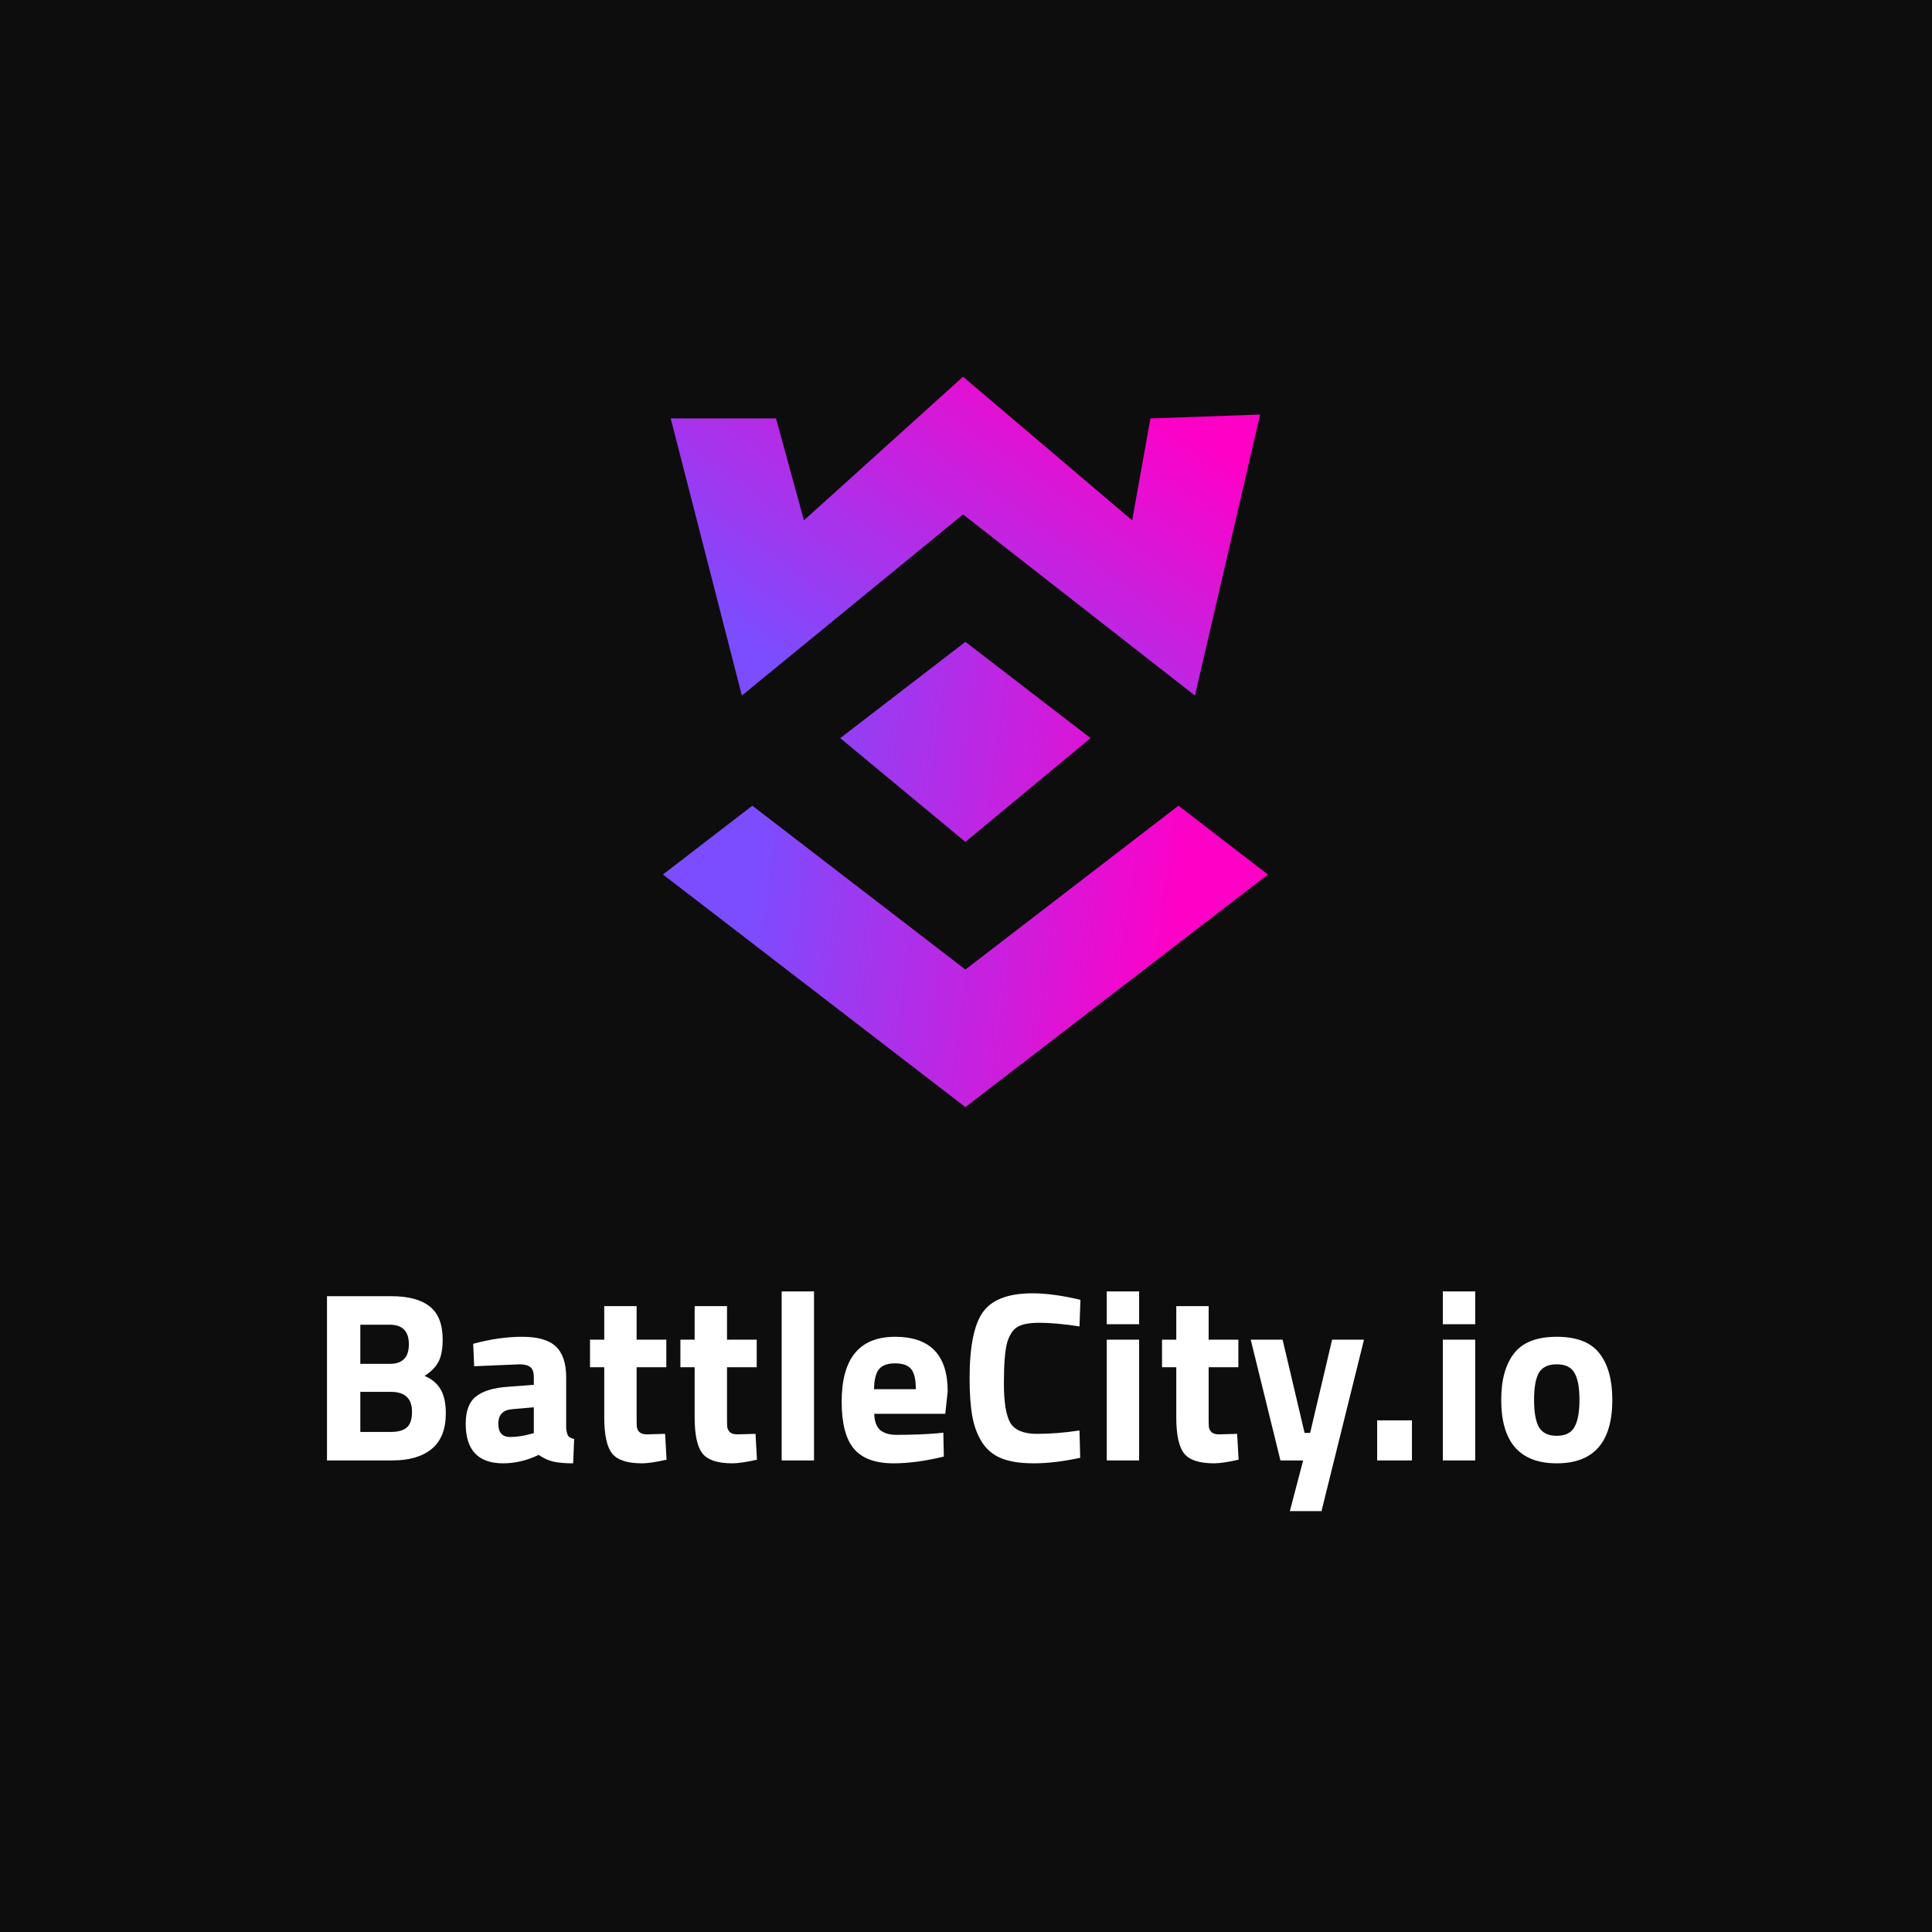 <svg xmlns="http://www.w3.org/2000/svg" xmlns:xlink="http://www.w3.org/1999/xlink" width="500" zoomAndPan="magnify" viewBox="0 0 375 375" height="500" preserveAspectRatio="xMidYMid meet" version="1.0"><defs><clipPath id="f6f0dfcdbf"><path d="M 130 73 L 245 73 L 245 136 L 130 136 Z M 130 73 " clip-rule="nonzero"/></clipPath><clipPath id="10db86f559"><path d="M 231.938 135.008 L 186.926 99.848 L 143.996 135.008 L 130.188 81.223 L 150.625 81.215 L 156.043 100.996 L 186.926 73.125 L 219.754 100.996 L 223.301 81.215 L 244.582 80.465 Z M 231.938 135.008 " clip-rule="nonzero"/></clipPath><linearGradient x1="525.828" gradientTransform="matrix(0.469, 0, 0, 0.469, 0, 0)" y1="158.861" x2="382.526" gradientUnits="userSpaceOnUse" y2="361.958" id="3b1687d78a"><stop stop-opacity="1" stop-color="rgb(100%, 0%, 78%)" offset="0"/><stop stop-opacity="1" stop-color="rgb(100%, 0%, 78%)" offset="0.125"/><stop stop-opacity="1" stop-color="rgb(99.89%, 0.063%, 78.046%)" offset="0.141"/><stop stop-opacity="1" stop-color="rgb(99.498%, 0.29%, 78.212%)" offset="0.145"/><stop stop-opacity="1" stop-color="rgb(99.217%, 0.455%, 78.331%)" offset="0.148"/><stop stop-opacity="1" stop-color="rgb(98.935%, 0.618%, 78.45%)" offset="0.152"/><stop stop-opacity="1" stop-color="rgb(98.654%, 0.783%, 78.571%)" offset="0.156"/><stop stop-opacity="1" stop-color="rgb(98.372%, 0.948%, 78.69%)" offset="0.16"/><stop stop-opacity="1" stop-color="rgb(98.091%, 1.112%, 78.81%)" offset="0.164"/><stop stop-opacity="1" stop-color="rgb(97.809%, 1.276%, 78.929%)" offset="0.168"/><stop stop-opacity="1" stop-color="rgb(97.528%, 1.44%, 79.048%)" offset="0.172"/><stop stop-opacity="1" stop-color="rgb(97.246%, 1.604%, 79.167%)" offset="0.176"/><stop stop-opacity="1" stop-color="rgb(96.965%, 1.768%, 79.288%)" offset="0.18"/><stop stop-opacity="1" stop-color="rgb(96.683%, 1.932%, 79.407%)" offset="0.184"/><stop stop-opacity="1" stop-color="rgb(96.402%, 2.097%, 79.527%)" offset="0.188"/><stop stop-opacity="1" stop-color="rgb(96.121%, 2.26%, 79.646%)" offset="0.191"/><stop stop-opacity="1" stop-color="rgb(95.84%, 2.425%, 79.765%)" offset="0.195"/><stop stop-opacity="1" stop-color="rgb(95.558%, 2.588%, 79.884%)" offset="0.199"/><stop stop-opacity="1" stop-color="rgb(95.277%, 2.753%, 80.005%)" offset="0.203"/><stop stop-opacity="1" stop-color="rgb(94.995%, 2.916%, 80.124%)" offset="0.207"/><stop stop-opacity="1" stop-color="rgb(94.714%, 3.081%, 80.244%)" offset="0.211"/><stop stop-opacity="1" stop-color="rgb(94.432%, 3.244%, 80.363%)" offset="0.215"/><stop stop-opacity="1" stop-color="rgb(94.151%, 3.409%, 80.482%)" offset="0.219"/><stop stop-opacity="1" stop-color="rgb(93.869%, 3.572%, 80.602%)" offset="0.223"/><stop stop-opacity="1" stop-color="rgb(93.588%, 3.737%, 80.722%)" offset="0.227"/><stop stop-opacity="1" stop-color="rgb(93.306%, 3.9%, 80.841%)" offset="0.23"/><stop stop-opacity="1" stop-color="rgb(93.025%, 4.065%, 80.962%)" offset="0.234"/><stop stop-opacity="1" stop-color="rgb(92.743%, 4.228%, 81.081%)" offset="0.238"/><stop stop-opacity="1" stop-color="rgb(92.462%, 4.393%, 81.2%)" offset="0.242"/><stop stop-opacity="1" stop-color="rgb(92.18%, 4.556%, 81.319%)" offset="0.246"/><stop stop-opacity="1" stop-color="rgb(91.899%, 4.721%, 81.439%)" offset="0.25"/><stop stop-opacity="1" stop-color="rgb(91.618%, 4.884%, 81.558%)" offset="0.254"/><stop stop-opacity="1" stop-color="rgb(91.338%, 5.049%, 81.679%)" offset="0.258"/><stop stop-opacity="1" stop-color="rgb(91.055%, 5.212%, 81.798%)" offset="0.262"/><stop stop-opacity="1" stop-color="rgb(90.775%, 5.377%, 81.917%)" offset="0.266"/><stop stop-opacity="1" stop-color="rgb(90.492%, 5.54%, 82.036%)" offset="0.27"/><stop stop-opacity="1" stop-color="rgb(90.211%, 5.705%, 82.156%)" offset="0.273"/><stop stop-opacity="1" stop-color="rgb(89.929%, 5.869%, 82.275%)" offset="0.277"/><stop stop-opacity="1" stop-color="rgb(89.648%, 6.033%, 82.396%)" offset="0.281"/><stop stop-opacity="1" stop-color="rgb(89.366%, 6.197%, 82.515%)" offset="0.285"/><stop stop-opacity="1" stop-color="rgb(89.085%, 6.361%, 82.634%)" offset="0.289"/><stop stop-opacity="1" stop-color="rgb(88.803%, 6.525%, 82.753%)" offset="0.293"/><stop stop-opacity="1" stop-color="rgb(88.522%, 6.689%, 82.874%)" offset="0.297"/><stop stop-opacity="1" stop-color="rgb(88.24%, 6.854%, 82.993%)" offset="0.301"/><stop stop-opacity="1" stop-color="rgb(87.959%, 7.019%, 83.113%)" offset="0.305"/><stop stop-opacity="1" stop-color="rgb(87.677%, 7.182%, 83.232%)" offset="0.309"/><stop stop-opacity="1" stop-color="rgb(87.396%, 7.347%, 83.351%)" offset="0.312"/><stop stop-opacity="1" stop-color="rgb(87.115%, 7.51%, 83.47%)" offset="0.316"/><stop stop-opacity="1" stop-color="rgb(86.835%, 7.675%, 83.591%)" offset="0.32"/><stop stop-opacity="1" stop-color="rgb(86.552%, 7.838%, 83.71%)" offset="0.324"/><stop stop-opacity="1" stop-color="rgb(86.272%, 8.003%, 83.83%)" offset="0.328"/><stop stop-opacity="1" stop-color="rgb(85.989%, 8.167%, 83.949%)" offset="0.332"/><stop stop-opacity="1" stop-color="rgb(85.709%, 8.331%, 84.068%)" offset="0.336"/><stop stop-opacity="1" stop-color="rgb(85.426%, 8.495%, 84.187%)" offset="0.34"/><stop stop-opacity="1" stop-color="rgb(85.146%, 8.659%, 84.308%)" offset="0.344"/><stop stop-opacity="1" stop-color="rgb(84.863%, 8.823%, 84.427%)" offset="0.348"/><stop stop-opacity="1" stop-color="rgb(84.583%, 8.987%, 84.547%)" offset="0.352"/><stop stop-opacity="1" stop-color="rgb(84.3%, 9.151%, 84.666%)" offset="0.355"/><stop stop-opacity="1" stop-color="rgb(84.019%, 9.315%, 84.785%)" offset="0.359"/><stop stop-opacity="1" stop-color="rgb(83.737%, 9.479%, 84.904%)" offset="0.363"/><stop stop-opacity="1" stop-color="rgb(83.456%, 9.644%, 85.025%)" offset="0.367"/><stop stop-opacity="1" stop-color="rgb(83.176%, 9.807%, 85.144%)" offset="0.371"/><stop stop-opacity="1" stop-color="rgb(82.895%, 9.972%, 85.265%)" offset="0.375"/><stop stop-opacity="1" stop-color="rgb(82.613%, 10.135%, 85.384%)" offset="0.379"/><stop stop-opacity="1" stop-color="rgb(82.332%, 10.3%, 85.503%)" offset="0.383"/><stop stop-opacity="1" stop-color="rgb(82.05%, 10.463%, 85.622%)" offset="0.387"/><stop stop-opacity="1" stop-color="rgb(81.769%, 10.628%, 85.742%)" offset="0.391"/><stop stop-opacity="1" stop-color="rgb(81.487%, 10.791%, 85.861%)" offset="0.395"/><stop stop-opacity="1" stop-color="rgb(81.206%, 10.956%, 85.982%)" offset="0.398"/><stop stop-opacity="1" stop-color="rgb(80.923%, 11.119%, 86.101%)" offset="0.402"/><stop stop-opacity="1" stop-color="rgb(80.643%, 11.284%, 86.22%)" offset="0.406"/><stop stop-opacity="1" stop-color="rgb(80.36%, 11.447%, 86.339%)" offset="0.41"/><stop stop-opacity="1" stop-color="rgb(80.08%, 11.612%, 86.459%)" offset="0.414"/><stop stop-opacity="1" stop-color="rgb(79.797%, 11.775%, 86.578%)" offset="0.418"/><stop stop-opacity="1" stop-color="rgb(79.517%, 11.94%, 86.699%)" offset="0.422"/><stop stop-opacity="1" stop-color="rgb(79.234%, 12.103%, 86.818%)" offset="0.426"/><stop stop-opacity="1" stop-color="rgb(78.954%, 12.268%, 86.937%)" offset="0.43"/><stop stop-opacity="1" stop-color="rgb(78.673%, 12.433%, 87.056%)" offset="0.434"/><stop stop-opacity="1" stop-color="rgb(78.392%, 12.598%, 87.177%)" offset="0.438"/><stop stop-opacity="1" stop-color="rgb(78.11%, 12.761%, 87.296%)" offset="0.441"/><stop stop-opacity="1" stop-color="rgb(77.829%, 12.926%, 87.416%)" offset="0.445"/><stop stop-opacity="1" stop-color="rgb(77.547%, 13.089%, 87.535%)" offset="0.449"/><stop stop-opacity="1" stop-color="rgb(77.266%, 13.254%, 87.654%)" offset="0.453"/><stop stop-opacity="1" stop-color="rgb(76.984%, 13.417%, 87.773%)" offset="0.457"/><stop stop-opacity="1" stop-color="rgb(76.703%, 13.582%, 87.894%)" offset="0.461"/><stop stop-opacity="1" stop-color="rgb(76.421%, 13.745%, 88.013%)" offset="0.465"/><stop stop-opacity="1" stop-color="rgb(76.14%, 13.91%, 88.133%)" offset="0.469"/><stop stop-opacity="1" stop-color="rgb(75.858%, 14.073%, 88.252%)" offset="0.473"/><stop stop-opacity="1" stop-color="rgb(75.577%, 14.238%, 88.371%)" offset="0.477"/><stop stop-opacity="1" stop-color="rgb(75.294%, 14.401%, 88.49%)" offset="0.48"/><stop stop-opacity="1" stop-color="rgb(75.014%, 14.566%, 88.611%)" offset="0.484"/><stop stop-opacity="1" stop-color="rgb(74.731%, 14.729%, 88.73%)" offset="0.488"/><stop stop-opacity="1" stop-color="rgb(74.451%, 14.894%, 88.85%)" offset="0.492"/><stop stop-opacity="1" stop-color="rgb(74.17%, 15.057%, 88.969%)" offset="0.496"/><stop stop-opacity="1" stop-color="rgb(73.889%, 15.222%, 89.088%)" offset="0.5"/><stop stop-opacity="1" stop-color="rgb(73.607%, 15.385%, 89.207%)" offset="0.504"/><stop stop-opacity="1" stop-color="rgb(73.326%, 15.55%, 89.328%)" offset="0.508"/><stop stop-opacity="1" stop-color="rgb(73.044%, 15.714%, 89.447%)" offset="0.512"/><stop stop-opacity="1" stop-color="rgb(72.763%, 15.878%, 89.568%)" offset="0.516"/><stop stop-opacity="1" stop-color="rgb(72.481%, 16.042%, 89.687%)" offset="0.52"/><stop stop-opacity="1" stop-color="rgb(72.2%, 16.206%, 89.806%)" offset="0.523"/><stop stop-opacity="1" stop-color="rgb(71.918%, 16.37%, 89.925%)" offset="0.527"/><stop stop-opacity="1" stop-color="rgb(71.637%, 16.534%, 90.045%)" offset="0.531"/><stop stop-opacity="1" stop-color="rgb(71.355%, 16.698%, 90.164%)" offset="0.535"/><stop stop-opacity="1" stop-color="rgb(71.074%, 16.862%, 90.285%)" offset="0.539"/><stop stop-opacity="1" stop-color="rgb(70.792%, 17.026%, 90.404%)" offset="0.543"/><stop stop-opacity="1" stop-color="rgb(70.511%, 17.191%, 90.523%)" offset="0.547"/><stop stop-opacity="1" stop-color="rgb(70.229%, 17.354%, 90.642%)" offset="0.551"/><stop stop-opacity="1" stop-color="rgb(69.948%, 17.519%, 90.762%)" offset="0.555"/><stop stop-opacity="1" stop-color="rgb(69.667%, 17.682%, 90.881%)" offset="0.559"/><stop stop-opacity="1" stop-color="rgb(69.386%, 17.847%, 91.002%)" offset="0.562"/><stop stop-opacity="1" stop-color="rgb(69.104%, 18.01%, 91.121%)" offset="0.566"/><stop stop-opacity="1" stop-color="rgb(68.823%, 18.175%, 91.24%)" offset="0.57"/><stop stop-opacity="1" stop-color="rgb(68.541%, 18.34%, 91.359%)" offset="0.574"/><stop stop-opacity="1" stop-color="rgb(68.26%, 18.504%, 91.479%)" offset="0.578"/><stop stop-opacity="1" stop-color="rgb(67.978%, 18.668%, 91.599%)" offset="0.582"/><stop stop-opacity="1" stop-color="rgb(67.697%, 18.832%, 91.718%)" offset="0.586"/><stop stop-opacity="1" stop-color="rgb(67.415%, 18.996%, 91.837%)" offset="0.59"/><stop stop-opacity="1" stop-color="rgb(67.134%, 19.16%, 91.957%)" offset="0.594"/><stop stop-opacity="1" stop-color="rgb(66.852%, 19.324%, 92.076%)" offset="0.598"/><stop stop-opacity="1" stop-color="rgb(66.571%, 19.489%, 92.197%)" offset="0.602"/><stop stop-opacity="1" stop-color="rgb(66.289%, 19.652%, 92.316%)" offset="0.605"/><stop stop-opacity="1" stop-color="rgb(66.008%, 19.817%, 92.435%)" offset="0.609"/><stop stop-opacity="1" stop-color="rgb(65.727%, 19.98%, 92.554%)" offset="0.613"/><stop stop-opacity="1" stop-color="rgb(65.446%, 20.145%, 92.674%)" offset="0.617"/><stop stop-opacity="1" stop-color="rgb(65.164%, 20.308%, 92.793%)" offset="0.621"/><stop stop-opacity="1" stop-color="rgb(64.883%, 20.473%, 92.914%)" offset="0.625"/><stop stop-opacity="1" stop-color="rgb(64.601%, 20.636%, 93.033%)" offset="0.629"/><stop stop-opacity="1" stop-color="rgb(64.32%, 20.801%, 93.152%)" offset="0.633"/><stop stop-opacity="1" stop-color="rgb(64.038%, 20.964%, 93.271%)" offset="0.637"/><stop stop-opacity="1" stop-color="rgb(63.757%, 21.129%, 93.391%)" offset="0.641"/><stop stop-opacity="1" stop-color="rgb(63.475%, 21.292%, 93.51%)" offset="0.645"/><stop stop-opacity="1" stop-color="rgb(63.194%, 21.457%, 93.631%)" offset="0.648"/><stop stop-opacity="1" stop-color="rgb(62.912%, 21.62%, 93.75%)" offset="0.652"/><stop stop-opacity="1" stop-color="rgb(62.631%, 21.785%, 93.869%)" offset="0.656"/><stop stop-opacity="1" stop-color="rgb(62.349%, 21.948%, 93.988%)" offset="0.66"/><stop stop-opacity="1" stop-color="rgb(62.068%, 22.113%, 94.109%)" offset="0.664"/><stop stop-opacity="1" stop-color="rgb(61.786%, 22.276%, 94.228%)" offset="0.668"/><stop stop-opacity="1" stop-color="rgb(61.505%, 22.441%, 94.348%)" offset="0.672"/><stop stop-opacity="1" stop-color="rgb(61.224%, 22.604%, 94.467%)" offset="0.676"/><stop stop-opacity="1" stop-color="rgb(60.944%, 22.769%, 94.586%)" offset="0.68"/><stop stop-opacity="1" stop-color="rgb(60.661%, 22.932%, 94.705%)" offset="0.684"/><stop stop-opacity="1" stop-color="rgb(60.381%, 23.097%, 94.826%)" offset="0.688"/><stop stop-opacity="1" stop-color="rgb(60.098%, 23.26%, 94.945%)" offset="0.691"/><stop stop-opacity="1" stop-color="rgb(59.818%, 23.425%, 95.065%)" offset="0.695"/><stop stop-opacity="1" stop-color="rgb(59.535%, 23.589%, 95.184%)" offset="0.699"/><stop stop-opacity="1" stop-color="rgb(59.254%, 23.753%, 95.303%)" offset="0.703"/><stop stop-opacity="1" stop-color="rgb(58.972%, 23.917%, 95.422%)" offset="0.707"/><stop stop-opacity="1" stop-color="rgb(58.691%, 24.081%, 95.543%)" offset="0.711"/><stop stop-opacity="1" stop-color="rgb(58.409%, 24.246%, 95.662%)" offset="0.715"/><stop stop-opacity="1" stop-color="rgb(58.128%, 24.411%, 95.782%)" offset="0.719"/><stop stop-opacity="1" stop-color="rgb(57.846%, 24.574%, 95.901%)" offset="0.723"/><stop stop-opacity="1" stop-color="rgb(57.565%, 24.739%, 96.021%)" offset="0.727"/><stop stop-opacity="1" stop-color="rgb(57.283%, 24.902%, 96.14%)" offset="0.73"/><stop stop-opacity="1" stop-color="rgb(57.002%, 25.067%, 96.26%)" offset="0.734"/><stop stop-opacity="1" stop-color="rgb(56.721%, 25.23%, 96.379%)" offset="0.738"/><stop stop-opacity="1" stop-color="rgb(56.441%, 25.395%, 96.5%)" offset="0.742"/><stop stop-opacity="1" stop-color="rgb(56.158%, 25.558%, 96.619%)" offset="0.746"/><stop stop-opacity="1" stop-color="rgb(55.878%, 25.723%, 96.738%)" offset="0.75"/><stop stop-opacity="1" stop-color="rgb(55.595%, 25.887%, 96.857%)" offset="0.754"/><stop stop-opacity="1" stop-color="rgb(55.315%, 26.051%, 96.977%)" offset="0.758"/><stop stop-opacity="1" stop-color="rgb(55.032%, 26.215%, 97.096%)" offset="0.762"/><stop stop-opacity="1" stop-color="rgb(54.752%, 26.379%, 97.217%)" offset="0.766"/><stop stop-opacity="1" stop-color="rgb(54.469%, 26.543%, 97.336%)" offset="0.77"/><stop stop-opacity="1" stop-color="rgb(54.189%, 26.707%, 97.455%)" offset="0.773"/><stop stop-opacity="1" stop-color="rgb(53.906%, 26.871%, 97.574%)" offset="0.777"/><stop stop-opacity="1" stop-color="rgb(53.625%, 27.036%, 97.694%)" offset="0.781"/><stop stop-opacity="1" stop-color="rgb(53.343%, 27.199%, 97.813%)" offset="0.785"/><stop stop-opacity="1" stop-color="rgb(53.062%, 27.364%, 97.934%)" offset="0.789"/><stop stop-opacity="1" stop-color="rgb(52.78%, 27.527%, 98.053%)" offset="0.793"/><stop stop-opacity="1" stop-color="rgb(52.499%, 27.692%, 98.172%)" offset="0.797"/><stop stop-opacity="1" stop-color="rgb(52.219%, 27.855%, 98.291%)" offset="0.801"/><stop stop-opacity="1" stop-color="rgb(51.938%, 28.02%, 98.412%)" offset="0.805"/><stop stop-opacity="1" stop-color="rgb(51.656%, 28.183%, 98.531%)" offset="0.809"/><stop stop-opacity="1" stop-color="rgb(51.375%, 28.348%, 98.651%)" offset="0.812"/><stop stop-opacity="1" stop-color="rgb(51.093%, 28.511%, 98.77%)" offset="0.816"/><stop stop-opacity="1" stop-color="rgb(50.812%, 28.676%, 98.889%)" offset="0.82"/><stop stop-opacity="1" stop-color="rgb(50.529%, 28.839%, 99.008%)" offset="0.824"/><stop stop-opacity="1" stop-color="rgb(50.249%, 29.004%, 99.129%)" offset="0.828"/><stop stop-opacity="1" stop-color="rgb(49.966%, 29.167%, 99.248%)" offset="0.832"/><stop stop-opacity="1" stop-color="rgb(49.686%, 29.332%, 99.368%)" offset="0.836"/><stop stop-opacity="1" stop-color="rgb(49.403%, 29.495%, 99.487%)" offset="0.84"/><stop stop-opacity="1" stop-color="rgb(49.123%, 29.66%, 99.606%)" offset="0.844"/><stop stop-opacity="1" stop-color="rgb(48.84%, 29.823%, 99.725%)" offset="0.848"/><stop stop-opacity="1" stop-color="rgb(48.56%, 29.988%, 99.846%)" offset="0.852"/><stop stop-opacity="1" stop-color="rgb(48.38%, 30.093%, 99.922%)" offset="0.859"/><stop stop-opacity="1" stop-color="rgb(48.199%, 30.199%, 100%)" offset="0.875"/><stop stop-opacity="1" stop-color="rgb(48.199%, 30.199%, 100%)" offset="1"/></linearGradient><clipPath id="fcaba097fc"><path d="M 128 124 L 247 124 L 247 215 L 128 215 Z M 128 124 " clip-rule="nonzero"/></clipPath><clipPath id="10164583b3"><path d="M 211.676 143.266 L 187.383 124.582 L 163.09 143.27 L 187.383 163.414 Z M 228.738 156.387 L 187.383 188.191 L 146.031 156.387 L 128.676 169.738 L 187.383 214.891 L 246.094 169.738 Z M 228.738 156.387 " clip-rule="evenodd"/></clipPath><linearGradient x1="534.115" gradientTransform="matrix(0.469, 0, 0, 0.469, 0, 0)" y1="389.418" x2="262.907" gradientUnits="userSpaceOnUse" y2="353.599" id="37cbc21985"><stop stop-opacity="1" stop-color="rgb(100%, 0%, 78%)" offset="0"/><stop stop-opacity="1" stop-color="rgb(100%, 0%, 78%)" offset="0.092"/><stop stop-opacity="1" stop-color="rgb(100%, 0%, 78%)" offset="0.125"/><stop stop-opacity="1" stop-color="rgb(100%, 0%, 78%)" offset="0.156"/><stop stop-opacity="1" stop-color="rgb(99.965%, 0.02%, 78.014%)" offset="0.172"/><stop stop-opacity="1" stop-color="rgb(99.62%, 0.22%, 78.16%)" offset="0.176"/><stop stop-opacity="1" stop-color="rgb(99.31%, 0.401%, 78.293%)" offset="0.18"/><stop stop-opacity="1" stop-color="rgb(98.999%, 0.581%, 78.424%)" offset="0.184"/><stop stop-opacity="1" stop-color="rgb(98.689%, 0.763%, 78.555%)" offset="0.188"/><stop stop-opacity="1" stop-color="rgb(98.38%, 0.943%, 78.687%)" offset="0.191"/><stop stop-opacity="1" stop-color="rgb(98.07%, 1.125%, 78.819%)" offset="0.195"/><stop stop-opacity="1" stop-color="rgb(97.76%, 1.305%, 78.951%)" offset="0.199"/><stop stop-opacity="1" stop-color="rgb(97.45%, 1.486%, 79.082%)" offset="0.203"/><stop stop-opacity="1" stop-color="rgb(97.139%, 1.666%, 79.213%)" offset="0.207"/><stop stop-opacity="1" stop-color="rgb(96.829%, 1.848%, 79.346%)" offset="0.211"/><stop stop-opacity="1" stop-color="rgb(96.519%, 2.028%, 79.477%)" offset="0.215"/><stop stop-opacity="1" stop-color="rgb(96.21%, 2.208%, 79.608%)" offset="0.219"/><stop stop-opacity="1" stop-color="rgb(95.9%, 2.388%, 79.739%)" offset="0.223"/><stop stop-opacity="1" stop-color="rgb(95.59%, 2.57%, 79.872%)" offset="0.227"/><stop stop-opacity="1" stop-color="rgb(95.279%, 2.75%, 80.003%)" offset="0.23"/><stop stop-opacity="1" stop-color="rgb(94.969%, 2.931%, 80.136%)" offset="0.234"/><stop stop-opacity="1" stop-color="rgb(94.659%, 3.111%, 80.267%)" offset="0.238"/><stop stop-opacity="1" stop-color="rgb(94.35%, 3.293%, 80.399%)" offset="0.242"/><stop stop-opacity="1" stop-color="rgb(94.038%, 3.473%, 80.53%)" offset="0.246"/><stop stop-opacity="1" stop-color="rgb(93.729%, 3.654%, 80.663%)" offset="0.25"/><stop stop-opacity="1" stop-color="rgb(93.419%, 3.835%, 80.794%)" offset="0.254"/><stop stop-opacity="1" stop-color="rgb(93.109%, 4.016%, 80.925%)" offset="0.258"/><stop stop-opacity="1" stop-color="rgb(92.799%, 4.196%, 81.056%)" offset="0.262"/><stop stop-opacity="1" stop-color="rgb(92.49%, 4.378%, 81.189%)" offset="0.266"/><stop stop-opacity="1" stop-color="rgb(92.178%, 4.558%, 81.32%)" offset="0.27"/><stop stop-opacity="1" stop-color="rgb(91.869%, 4.739%, 81.451%)" offset="0.273"/><stop stop-opacity="1" stop-color="rgb(91.559%, 4.919%, 81.583%)" offset="0.277"/><stop stop-opacity="1" stop-color="rgb(91.249%, 5.101%, 81.715%)" offset="0.281"/><stop stop-opacity="1" stop-color="rgb(90.939%, 5.281%, 81.847%)" offset="0.285"/><stop stop-opacity="1" stop-color="rgb(90.63%, 5.463%, 81.979%)" offset="0.289"/><stop stop-opacity="1" stop-color="rgb(90.318%, 5.643%, 82.111%)" offset="0.293"/><stop stop-opacity="1" stop-color="rgb(90.009%, 5.824%, 82.242%)" offset="0.297"/><stop stop-opacity="1" stop-color="rgb(89.699%, 6.004%, 82.373%)" offset="0.301"/><stop stop-opacity="1" stop-color="rgb(89.389%, 6.184%, 82.506%)" offset="0.305"/><stop stop-opacity="1" stop-color="rgb(89.079%, 6.364%, 82.637%)" offset="0.309"/><stop stop-opacity="1" stop-color="rgb(88.77%, 6.546%, 82.768%)" offset="0.312"/><stop stop-opacity="1" stop-color="rgb(88.458%, 6.726%, 82.899%)" offset="0.316"/><stop stop-opacity="1" stop-color="rgb(88.148%, 6.908%, 83.032%)" offset="0.32"/><stop stop-opacity="1" stop-color="rgb(87.839%, 7.088%, 83.163%)" offset="0.324"/><stop stop-opacity="1" stop-color="rgb(87.529%, 7.269%, 83.296%)" offset="0.328"/><stop stop-opacity="1" stop-color="rgb(87.219%, 7.449%, 83.427%)" offset="0.332"/><stop stop-opacity="1" stop-color="rgb(86.909%, 7.631%, 83.559%)" offset="0.336"/><stop stop-opacity="1" stop-color="rgb(86.598%, 7.811%, 83.69%)" offset="0.34"/><stop stop-opacity="1" stop-color="rgb(86.288%, 7.993%, 83.823%)" offset="0.344"/><stop stop-opacity="1" stop-color="rgb(85.979%, 8.173%, 83.954%)" offset="0.348"/><stop stop-opacity="1" stop-color="rgb(85.669%, 8.354%, 84.085%)" offset="0.352"/><stop stop-opacity="1" stop-color="rgb(85.359%, 8.534%, 84.216%)" offset="0.355"/><stop stop-opacity="1" stop-color="rgb(85.049%, 8.716%, 84.349%)" offset="0.359"/><stop stop-opacity="1" stop-color="rgb(84.738%, 8.896%, 84.48%)" offset="0.363"/><stop stop-opacity="1" stop-color="rgb(84.428%, 9.077%, 84.612%)" offset="0.367"/><stop stop-opacity="1" stop-color="rgb(84.119%, 9.258%, 84.743%)" offset="0.371"/><stop stop-opacity="1" stop-color="rgb(83.809%, 9.439%, 84.875%)" offset="0.375"/><stop stop-opacity="1" stop-color="rgb(83.499%, 9.619%, 85.007%)" offset="0.379"/><stop stop-opacity="1" stop-color="rgb(83.189%, 9.799%, 85.139%)" offset="0.383"/><stop stop-opacity="1" stop-color="rgb(82.878%, 9.979%, 85.271%)" offset="0.387"/><stop stop-opacity="1" stop-color="rgb(82.568%, 10.161%, 85.402%)" offset="0.391"/><stop stop-opacity="1" stop-color="rgb(82.259%, 10.341%, 85.533%)" offset="0.395"/><stop stop-opacity="1" stop-color="rgb(81.949%, 10.522%, 85.666%)" offset="0.398"/><stop stop-opacity="1" stop-color="rgb(81.639%, 10.703%, 85.797%)" offset="0.402"/><stop stop-opacity="1" stop-color="rgb(81.329%, 10.884%, 85.928%)" offset="0.406"/><stop stop-opacity="1" stop-color="rgb(81.018%, 11.064%, 86.06%)" offset="0.41"/><stop stop-opacity="1" stop-color="rgb(80.708%, 11.246%, 86.192%)" offset="0.414"/><stop stop-opacity="1" stop-color="rgb(80.399%, 11.426%, 86.324%)" offset="0.418"/><stop stop-opacity="1" stop-color="rgb(80.089%, 11.607%, 86.455%)" offset="0.422"/><stop stop-opacity="1" stop-color="rgb(79.779%, 11.787%, 86.586%)" offset="0.426"/><stop stop-opacity="1" stop-color="rgb(79.469%, 11.969%, 86.719%)" offset="0.43"/><stop stop-opacity="1" stop-color="rgb(79.158%, 12.149%, 86.85%)" offset="0.434"/><stop stop-opacity="1" stop-color="rgb(78.848%, 12.331%, 86.983%)" offset="0.438"/><stop stop-opacity="1" stop-color="rgb(78.539%, 12.511%, 87.114%)" offset="0.441"/><stop stop-opacity="1" stop-color="rgb(78.229%, 12.692%, 87.245%)" offset="0.445"/><stop stop-opacity="1" stop-color="rgb(77.919%, 12.872%, 87.376%)" offset="0.449"/><stop stop-opacity="1" stop-color="rgb(77.609%, 13.054%, 87.509%)" offset="0.453"/><stop stop-opacity="1" stop-color="rgb(77.298%, 13.234%, 87.64%)" offset="0.457"/><stop stop-opacity="1" stop-color="rgb(76.988%, 13.414%, 87.772%)" offset="0.461"/><stop stop-opacity="1" stop-color="rgb(76.678%, 13.594%, 87.903%)" offset="0.465"/><stop stop-opacity="1" stop-color="rgb(76.369%, 13.776%, 88.036%)" offset="0.469"/><stop stop-opacity="1" stop-color="rgb(76.059%, 13.956%, 88.167%)" offset="0.473"/><stop stop-opacity="1" stop-color="rgb(75.749%, 14.137%, 88.298%)" offset="0.477"/><stop stop-opacity="1" stop-color="rgb(75.438%, 14.317%, 88.429%)" offset="0.48"/><stop stop-opacity="1" stop-color="rgb(75.128%, 14.499%, 88.562%)" offset="0.484"/><stop stop-opacity="1" stop-color="rgb(74.818%, 14.679%, 88.693%)" offset="0.488"/><stop stop-opacity="1" stop-color="rgb(74.509%, 14.861%, 88.826%)" offset="0.492"/><stop stop-opacity="1" stop-color="rgb(74.199%, 15.041%, 88.957%)" offset="0.496"/><stop stop-opacity="1" stop-color="rgb(73.889%, 15.222%, 89.088%)" offset="0.5"/><stop stop-opacity="1" stop-color="rgb(73.578%, 15.402%, 89.22%)" offset="0.504"/><stop stop-opacity="1" stop-color="rgb(73.268%, 15.584%, 89.352%)" offset="0.508"/><stop stop-opacity="1" stop-color="rgb(72.958%, 15.764%, 89.484%)" offset="0.512"/><stop stop-opacity="1" stop-color="rgb(72.649%, 15.945%, 89.615%)" offset="0.516"/><stop stop-opacity="1" stop-color="rgb(72.337%, 16.125%, 89.746%)" offset="0.52"/><stop stop-opacity="1" stop-color="rgb(72.028%, 16.307%, 89.879%)" offset="0.523"/><stop stop-opacity="1" stop-color="rgb(71.718%, 16.487%, 90.01%)" offset="0.527"/><stop stop-opacity="1" stop-color="rgb(71.408%, 16.669%, 90.143%)" offset="0.531"/><stop stop-opacity="1" stop-color="rgb(71.098%, 16.849%, 90.274%)" offset="0.535"/><stop stop-opacity="1" stop-color="rgb(70.789%, 17.029%, 90.405%)" offset="0.539"/><stop stop-opacity="1" stop-color="rgb(70.477%, 17.209%, 90.536%)" offset="0.543"/><stop stop-opacity="1" stop-color="rgb(70.168%, 17.39%, 90.669%)" offset="0.547"/><stop stop-opacity="1" stop-color="rgb(69.858%, 17.57%, 90.8%)" offset="0.551"/><stop stop-opacity="1" stop-color="rgb(69.548%, 17.752%, 90.932%)" offset="0.555"/><stop stop-opacity="1" stop-color="rgb(69.238%, 17.932%, 91.063%)" offset="0.559"/><stop stop-opacity="1" stop-color="rgb(68.929%, 18.114%, 91.196%)" offset="0.562"/><stop stop-opacity="1" stop-color="rgb(68.617%, 18.294%, 91.327%)" offset="0.566"/><stop stop-opacity="1" stop-color="rgb(68.307%, 18.475%, 91.458%)" offset="0.57"/><stop stop-opacity="1" stop-color="rgb(67.998%, 18.655%, 91.589%)" offset="0.574"/><stop stop-opacity="1" stop-color="rgb(67.688%, 18.837%, 91.722%)" offset="0.578"/><stop stop-opacity="1" stop-color="rgb(67.378%, 19.017%, 91.853%)" offset="0.582"/><stop stop-opacity="1" stop-color="rgb(67.068%, 19.199%, 91.986%)" offset="0.586"/><stop stop-opacity="1" stop-color="rgb(66.757%, 19.379%, 92.117%)" offset="0.59"/><stop stop-opacity="1" stop-color="rgb(66.447%, 19.56%, 92.249%)" offset="0.594"/><stop stop-opacity="1" stop-color="rgb(66.138%, 19.74%, 92.38%)" offset="0.598"/><stop stop-opacity="1" stop-color="rgb(65.828%, 19.922%, 92.513%)" offset="0.602"/><stop stop-opacity="1" stop-color="rgb(65.518%, 20.102%, 92.644%)" offset="0.605"/><stop stop-opacity="1" stop-color="rgb(65.208%, 20.284%, 92.775%)" offset="0.609"/><stop stop-opacity="1" stop-color="rgb(64.897%, 20.464%, 92.906%)" offset="0.613"/><stop stop-opacity="1" stop-color="rgb(64.587%, 20.645%, 93.039%)" offset="0.617"/><stop stop-opacity="1" stop-color="rgb(64.278%, 20.825%, 93.17%)" offset="0.621"/><stop stop-opacity="1" stop-color="rgb(63.968%, 21.005%, 93.301%)" offset="0.625"/><stop stop-opacity="1" stop-color="rgb(63.658%, 21.185%, 93.433%)" offset="0.629"/><stop stop-opacity="1" stop-color="rgb(63.348%, 21.367%, 93.565%)" offset="0.633"/><stop stop-opacity="1" stop-color="rgb(63.037%, 21.547%, 93.697%)" offset="0.637"/><stop stop-opacity="1" stop-color="rgb(62.727%, 21.729%, 93.829%)" offset="0.641"/><stop stop-opacity="1" stop-color="rgb(62.418%, 21.909%, 93.961%)" offset="0.645"/><stop stop-opacity="1" stop-color="rgb(62.108%, 22.09%, 94.092%)" offset="0.648"/><stop stop-opacity="1" stop-color="rgb(61.798%, 22.27%, 94.223%)" offset="0.652"/><stop stop-opacity="1" stop-color="rgb(61.488%, 22.452%, 94.356%)" offset="0.656"/><stop stop-opacity="1" stop-color="rgb(61.177%, 22.632%, 94.487%)" offset="0.66"/><stop stop-opacity="1" stop-color="rgb(60.867%, 22.813%, 94.618%)" offset="0.664"/><stop stop-opacity="1" stop-color="rgb(60.558%, 22.993%, 94.749%)" offset="0.668"/><stop stop-opacity="1" stop-color="rgb(60.248%, 23.175%, 94.882%)" offset="0.672"/><stop stop-opacity="1" stop-color="rgb(59.938%, 23.355%, 95.013%)" offset="0.676"/><stop stop-opacity="1" stop-color="rgb(59.628%, 23.537%, 95.146%)" offset="0.68"/><stop stop-opacity="1" stop-color="rgb(59.317%, 23.717%, 95.277%)" offset="0.684"/><stop stop-opacity="1" stop-color="rgb(59.007%, 23.898%, 95.409%)" offset="0.688"/><stop stop-opacity="1" stop-color="rgb(58.698%, 24.078%, 95.54%)" offset="0.691"/><stop stop-opacity="1" stop-color="rgb(58.388%, 24.26%, 95.673%)" offset="0.695"/><stop stop-opacity="1" stop-color="rgb(58.078%, 24.44%, 95.804%)" offset="0.699"/><stop stop-opacity="1" stop-color="rgb(57.768%, 24.62%, 95.935%)" offset="0.703"/><stop stop-opacity="1" stop-color="rgb(57.457%, 24.8%, 96.066%)" offset="0.707"/><stop stop-opacity="1" stop-color="rgb(57.147%, 24.982%, 96.199%)" offset="0.711"/><stop stop-opacity="1" stop-color="rgb(56.837%, 25.162%, 96.33%)" offset="0.715"/><stop stop-opacity="1" stop-color="rgb(56.528%, 25.343%, 96.461%)" offset="0.719"/><stop stop-opacity="1" stop-color="rgb(56.218%, 25.523%, 96.593%)" offset="0.723"/><stop stop-opacity="1" stop-color="rgb(55.908%, 25.705%, 96.725%)" offset="0.727"/><stop stop-opacity="1" stop-color="rgb(55.597%, 25.885%, 96.857%)" offset="0.73"/><stop stop-opacity="1" stop-color="rgb(55.287%, 26.067%, 96.989%)" offset="0.734"/><stop stop-opacity="1" stop-color="rgb(54.977%, 26.247%, 97.121%)" offset="0.738"/><stop stop-opacity="1" stop-color="rgb(54.668%, 26.428%, 97.252%)" offset="0.742"/><stop stop-opacity="1" stop-color="rgb(54.358%, 26.608%, 97.383%)" offset="0.746"/><stop stop-opacity="1" stop-color="rgb(54.048%, 26.79%, 97.516%)" offset="0.75"/><stop stop-opacity="1" stop-color="rgb(53.737%, 26.97%, 97.647%)" offset="0.754"/><stop stop-opacity="1" stop-color="rgb(53.427%, 27.151%, 97.778%)" offset="0.758"/><stop stop-opacity="1" stop-color="rgb(53.117%, 27.332%, 97.91%)" offset="0.762"/><stop stop-opacity="1" stop-color="rgb(52.808%, 27.513%, 98.042%)" offset="0.766"/><stop stop-opacity="1" stop-color="rgb(52.498%, 27.693%, 98.174%)" offset="0.77"/><stop stop-opacity="1" stop-color="rgb(52.188%, 27.875%, 98.305%)" offset="0.773"/><stop stop-opacity="1" stop-color="rgb(51.877%, 28.055%, 98.436%)" offset="0.777"/><stop stop-opacity="1" stop-color="rgb(51.567%, 28.235%, 98.569%)" offset="0.781"/><stop stop-opacity="1" stop-color="rgb(51.257%, 28.415%, 98.7%)" offset="0.785"/><stop stop-opacity="1" stop-color="rgb(50.948%, 28.596%, 98.833%)" offset="0.789"/><stop stop-opacity="1" stop-color="rgb(50.638%, 28.777%, 98.964%)" offset="0.793"/><stop stop-opacity="1" stop-color="rgb(50.328%, 28.958%, 99.095%)" offset="0.797"/><stop stop-opacity="1" stop-color="rgb(50.017%, 29.138%, 99.226%)" offset="0.801"/><stop stop-opacity="1" stop-color="rgb(49.707%, 29.32%, 99.359%)" offset="0.805"/><stop stop-opacity="1" stop-color="rgb(49.397%, 29.5%, 99.49%)" offset="0.809"/><stop stop-opacity="1" stop-color="rgb(49.088%, 29.681%, 99.622%)" offset="0.812"/><stop stop-opacity="1" stop-color="rgb(48.776%, 29.861%, 99.753%)" offset="0.816"/><stop stop-opacity="1" stop-color="rgb(48.466%, 30.043%, 99.886%)" offset="0.82"/><stop stop-opacity="1" stop-color="rgb(48.332%, 30.121%, 99.942%)" offset="0.828"/><stop stop-opacity="1" stop-color="rgb(48.199%, 30.199%, 100%)" offset="0.844"/><stop stop-opacity="1" stop-color="rgb(48.199%, 30.199%, 100%)" offset="0.875"/><stop stop-opacity="1" stop-color="rgb(48.199%, 30.199%, 100%)" offset="0.908"/><stop stop-opacity="1" stop-color="rgb(48.199%, 30.199%, 100%)" offset="1"/></linearGradient></defs><rect x="-37.5" width="450" fill="#ffffff" y="-37.5" height="450" fill-opacity="1"/><rect x="-37.5" width="450" fill="#ffffff" y="-37.5" height="450" fill-opacity="1"/><rect x="-37.5" width="450" fill="#0e0d0d" y="-37.5" height="450" fill-opacity="1"/><g clip-path="url(#f6f0dfcdbf)"><g clip-path="url(#10db86f559)"><path fill="url(#3b1687d78a)" d="M 130.188 73.125 L 130.188 135.008 L 244.582 135.008 L 244.582 73.125 Z M 130.188 73.125 " fill-rule="nonzero"/></g></g><g clip-path="url(#fcaba097fc)"><g clip-path="url(#10164583b3)"><path fill="url(#37cbc21985)" d="M 128.676 124.582 L 128.676 214.891 L 246.094 214.891 L 246.094 124.582 Z M 128.676 124.582 " fill-rule="nonzero"/></g></g><path fill="#ffffff" d="M 63.469 251.594 L 75.984 251.594 C 79.297 251.594 81.781 252.266 83.438 253.609 C 85.094 254.922 85.922 257.062 85.922 260.031 C 85.922 261.812 85.656 263.234 85.125 264.297 C 84.594 265.328 83.688 266.25 82.406 267.062 C 83.812 267.656 84.844 268.516 85.5 269.641 C 86.188 270.766 86.531 272.328 86.531 274.328 C 86.531 277.422 85.625 279.719 83.812 281.219 C 82 282.719 79.453 283.469 76.172 283.469 L 63.469 283.469 Z M 75.844 270.156 L 69.938 270.156 L 69.938 277.938 L 75.844 277.938 C 77.25 277.938 78.281 277.656 78.938 277.094 C 79.625 276.531 79.969 275.5 79.969 274 C 79.969 271.438 78.594 270.156 75.844 270.156 Z M 75.656 257.125 L 69.938 257.125 L 69.938 264.719 L 75.703 264.719 C 78.141 264.719 79.359 263.453 79.359 260.922 C 79.359 258.391 78.125 257.125 75.656 257.125 Z M 109.895 267.344 L 109.895 277.094 C 109.957 277.844 110.082 278.375 110.27 278.688 C 110.457 278.969 110.848 279.172 111.441 279.297 L 111.254 284.031 C 109.66 284.031 108.375 283.922 107.41 283.703 C 106.473 283.484 105.516 283.047 104.551 282.391 C 102.301 283.484 100.004 284.031 97.66 284.031 C 92.812 284.031 90.395 281.469 90.395 276.344 C 90.395 273.844 91.066 272.078 92.41 271.047 C 93.75 269.984 95.812 269.359 98.598 269.172 L 103.613 268.797 L 103.613 267.344 C 103.613 266.375 103.395 265.719 102.957 265.375 C 102.516 265 101.812 264.812 100.848 264.812 L 92.035 265.188 L 91.848 260.828 C 95.191 259.922 98.363 259.469 101.363 259.469 C 104.391 259.469 106.566 260.094 107.879 261.344 C 109.219 262.594 109.895 264.594 109.895 267.344 Z M 99.348 273.531 C 97.594 273.688 96.723 274.625 96.723 276.344 C 96.723 278.062 97.488 278.922 99.02 278.922 C 100.207 278.922 101.504 278.734 102.91 278.359 L 103.613 278.172 L 103.613 273.156 Z M 129.332 265.375 L 123.566 265.375 L 123.566 274.984 C 123.566 275.922 123.582 276.594 123.613 277 C 123.676 277.375 123.848 277.703 124.129 277.984 C 124.441 278.266 124.91 278.406 125.535 278.406 L 129.098 278.312 L 129.379 283.328 C 127.285 283.797 125.691 284.031 124.598 284.031 C 121.785 284.031 119.863 283.406 118.832 282.156 C 117.801 280.875 117.285 278.531 117.285 275.125 L 117.285 265.375 L 114.52 265.375 L 114.52 260.031 L 117.285 260.031 L 117.285 253.516 L 123.566 253.516 L 123.566 260.031 L 129.332 260.031 Z M 146.879 265.375 L 141.113 265.375 L 141.113 274.984 C 141.113 275.922 141.129 276.594 141.16 277 C 141.223 277.375 141.395 277.703 141.676 277.984 C 141.984 278.266 142.453 278.406 143.082 278.406 L 146.645 278.312 L 146.926 283.328 C 144.832 283.797 143.238 284.031 142.145 284.031 C 139.332 284.031 137.41 283.406 136.379 282.156 C 135.348 280.875 134.832 278.531 134.832 275.125 L 134.832 265.375 L 132.066 265.375 L 132.066 260.031 L 134.832 260.031 L 134.832 253.516 L 141.113 253.516 L 141.113 260.031 L 146.879 260.031 Z M 151.719 283.469 L 151.719 250.656 L 158 250.656 L 158 283.469 Z M 169.695 274.422 C 169.727 275.859 170.102 276.906 170.82 277.562 C 171.57 278.188 172.633 278.5 174.008 278.5 C 176.914 278.5 179.508 278.406 181.789 278.219 L 183.102 278.078 L 183.195 282.719 C 179.602 283.594 176.352 284.031 173.445 284.031 C 169.914 284.031 167.352 283.094 165.758 281.219 C 164.164 279.344 163.367 276.297 163.367 272.078 C 163.367 263.672 166.82 259.469 173.727 259.469 C 180.539 259.469 183.945 263 183.945 270.062 L 183.477 274.422 Z M 177.758 269.641 C 177.758 267.766 177.461 266.469 176.867 265.75 C 176.273 265 175.227 264.625 173.727 264.625 C 172.258 264.625 171.211 265.016 170.586 265.797 C 169.992 266.547 169.68 267.828 169.648 269.641 Z M 209.668 282.953 C 206.355 283.672 203.371 284.031 200.715 284.031 C 198.059 284.031 195.934 283.703 194.34 283.047 C 192.746 282.391 191.496 281.344 190.59 279.906 C 189.684 278.469 189.059 276.781 188.715 274.844 C 188.371 272.906 188.199 270.469 188.199 267.531 C 188.199 261.375 189.059 257.094 190.777 254.688 C 192.527 252.25 195.73 251.031 200.387 251.031 C 203.074 251.031 206.184 251.453 209.715 252.297 L 209.527 257.453 C 206.434 256.984 203.855 256.75 201.793 256.75 C 199.762 256.75 198.309 257.031 197.434 257.594 C 196.559 258.125 195.902 259.156 195.465 260.688 C 195.059 262.219 194.855 264.828 194.855 268.516 C 194.855 272.203 195.277 274.766 196.121 276.203 C 196.996 277.609 198.715 278.312 201.277 278.312 C 203.871 278.312 206.621 278.094 209.527 277.656 Z M 214.824 283.469 L 214.824 260.031 L 221.105 260.031 L 221.105 283.469 Z M 214.824 257.031 L 214.824 250.656 L 221.105 250.656 L 221.105 257.031 Z M 240.363 265.375 L 234.598 265.375 L 234.598 274.984 C 234.598 275.922 234.609 276.594 234.645 277 C 234.703 277.375 234.879 277.703 235.16 277.984 C 235.473 278.266 235.941 278.406 236.566 278.406 L 240.129 278.312 L 240.41 283.328 C 238.312 283.797 236.719 284.031 235.629 284.031 C 232.816 284.031 230.895 283.406 229.863 282.156 C 228.832 280.875 228.316 278.531 228.316 275.125 L 228.316 265.375 L 225.551 265.375 L 225.551 260.031 L 228.316 260.031 L 228.316 253.516 L 234.598 253.516 L 234.598 260.031 L 240.363 260.031 Z M 242.766 260.031 L 248.953 260.031 L 253.219 278.125 L 254.297 278.125 L 258.562 260.031 L 264.75 260.031 L 256.5 293.312 L 250.359 293.312 L 252.938 283.469 L 248.531 283.469 Z M 267.309 283.469 L 267.309 275.688 L 274.059 275.688 L 274.059 283.469 Z M 280.055 283.469 L 280.055 260.031 L 286.336 260.031 L 286.336 283.469 Z M 280.055 257.031 L 280.055 250.656 L 286.336 250.656 L 286.336 257.031 Z M 293.871 262.703 C 295.527 260.547 298.293 259.469 302.168 259.469 C 306.043 259.469 308.809 260.547 310.465 262.703 C 312.121 264.828 312.949 267.828 312.949 271.703 C 312.949 279.922 309.355 284.031 302.168 284.031 C 294.98 284.031 291.387 279.922 291.387 271.703 C 291.387 267.828 292.215 264.828 293.871 262.703 Z M 298.699 277 C 299.355 278.125 300.512 278.688 302.168 278.688 C 303.824 278.688 304.965 278.125 305.59 277 C 306.246 275.875 306.574 274.109 306.574 271.703 C 306.574 269.297 306.246 267.547 305.59 266.453 C 304.965 265.359 303.824 264.812 302.168 264.812 C 300.512 264.812 299.355 265.359 298.699 266.453 C 298.074 267.547 297.762 269.297 297.762 271.703 C 297.762 274.109 298.074 275.875 298.699 277 Z M 298.699 277 " fill-opacity="1" fill-rule="nonzero"/></svg>
